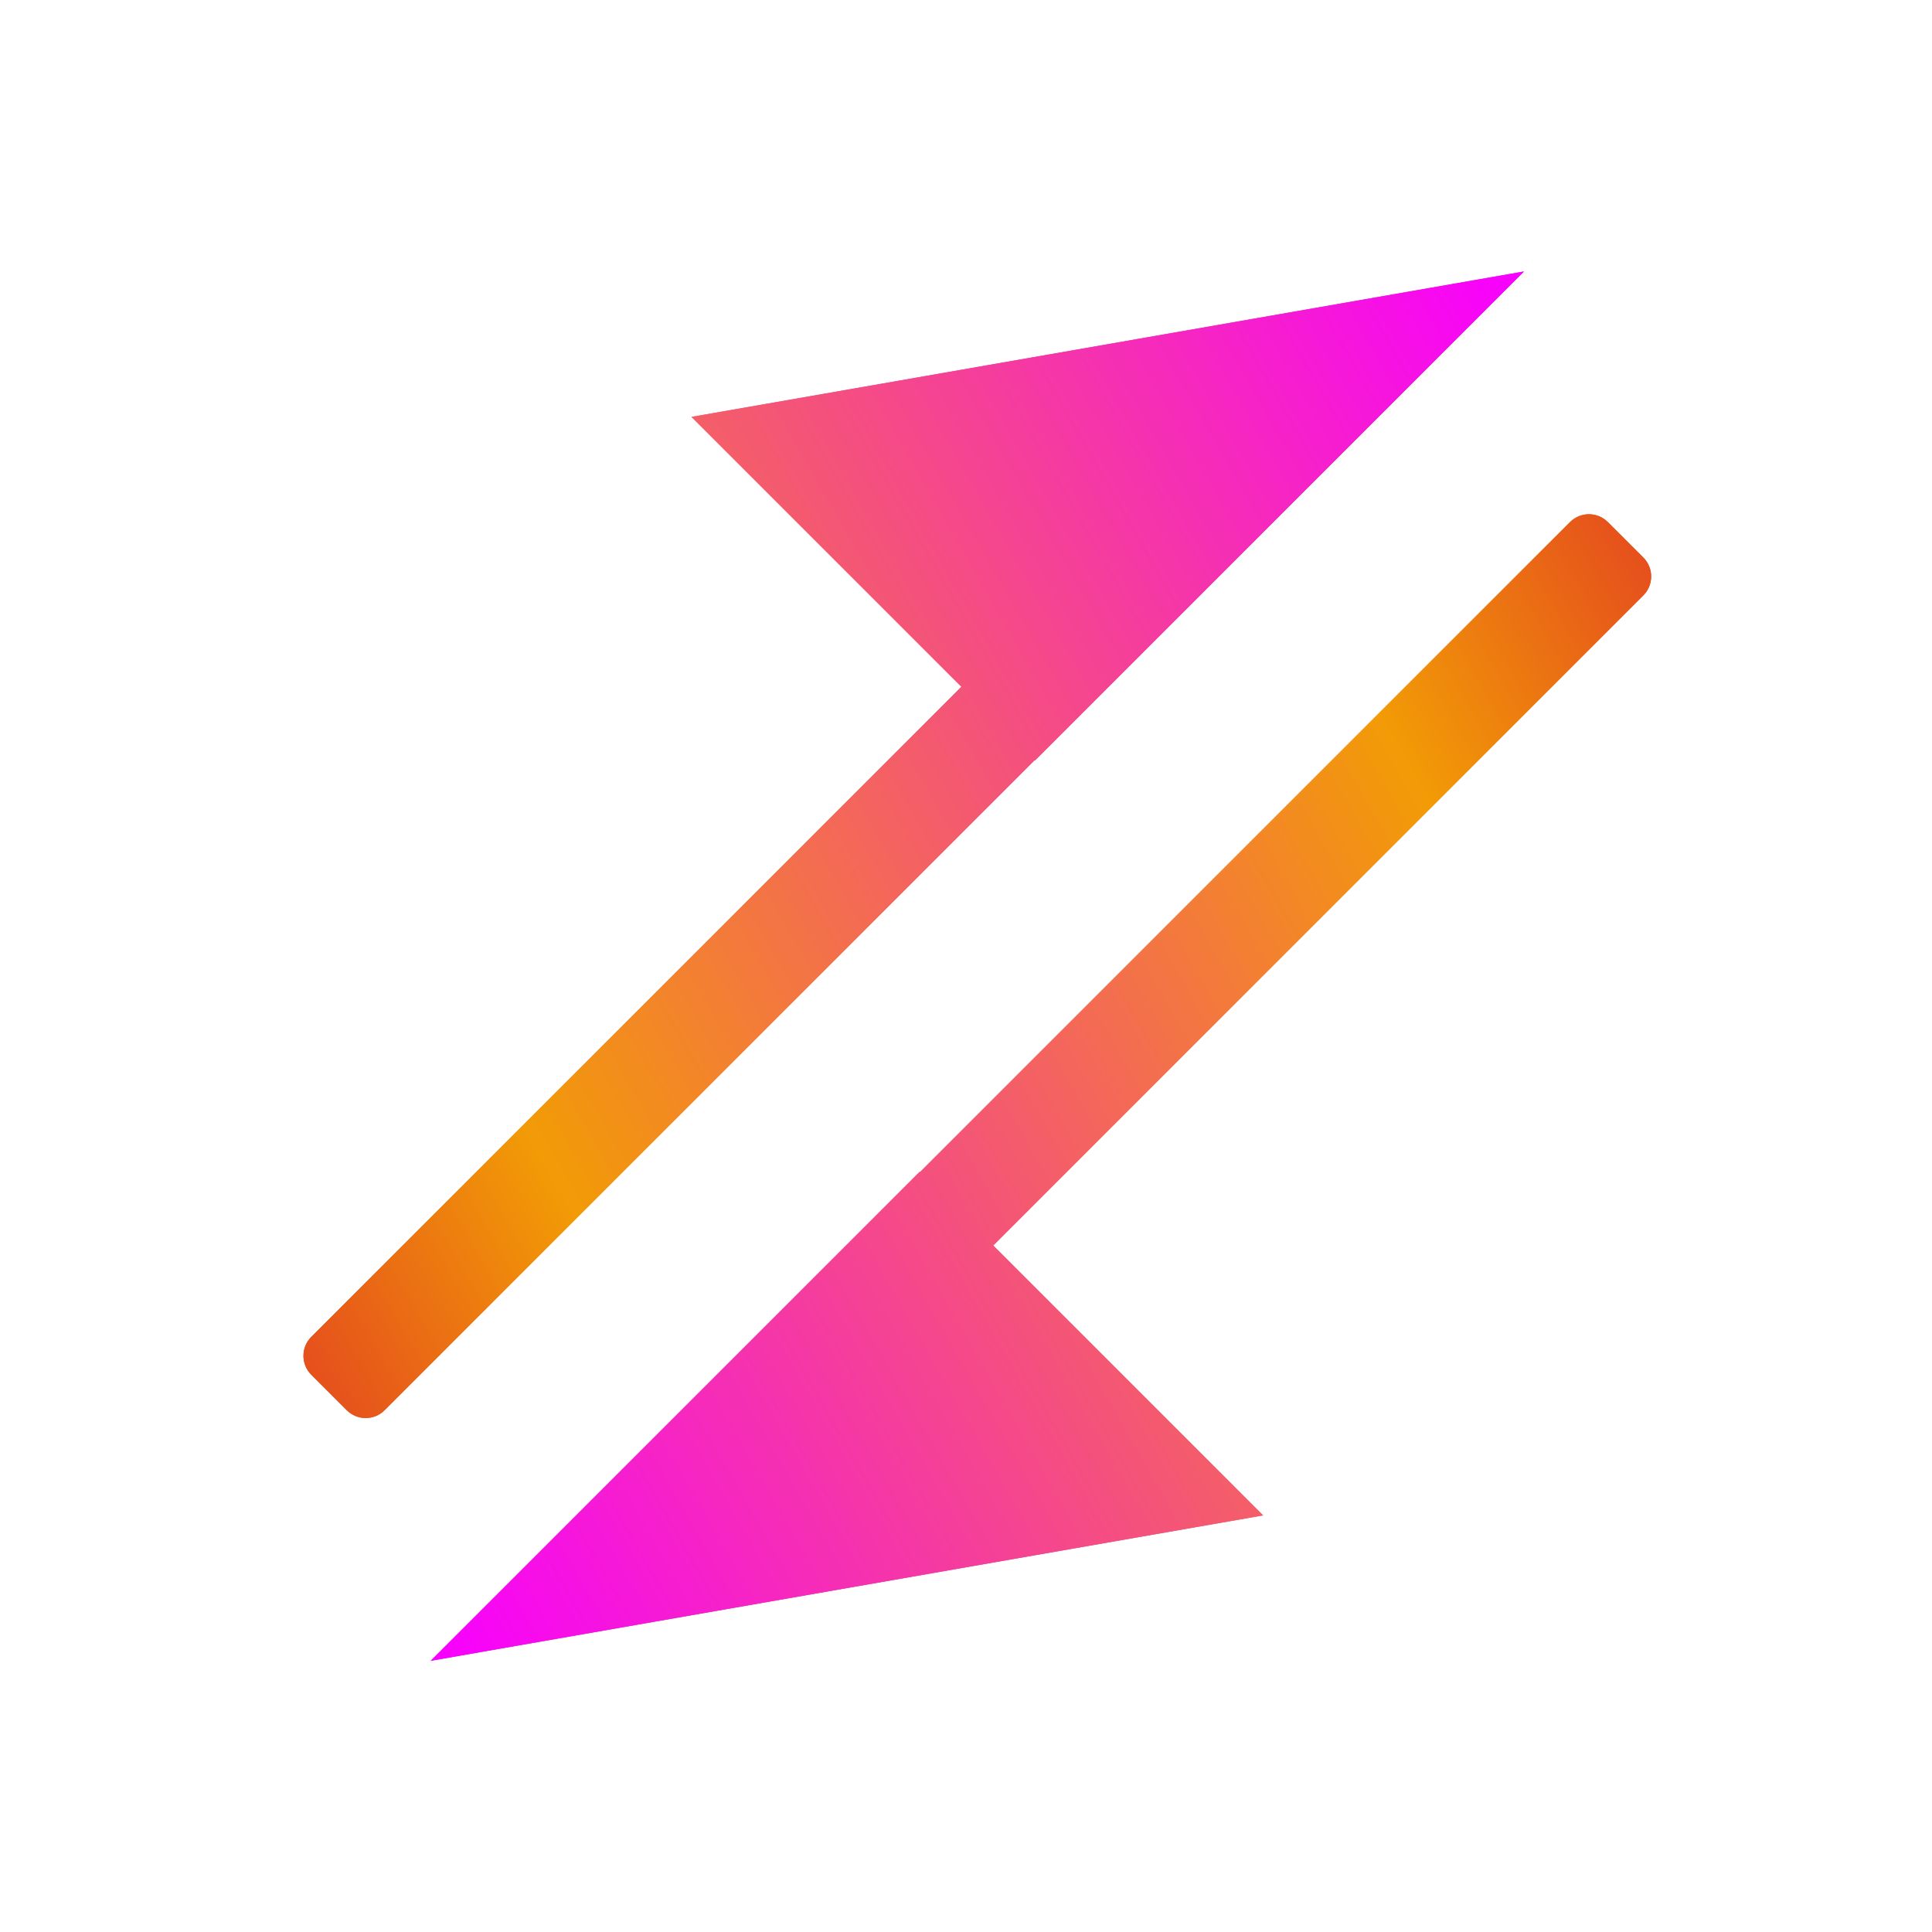 <?xml version="1.0" encoding="utf-8"?>
<svg viewBox="0 0 500 500" xmlns="http://www.w3.org/2000/svg" xmlns:xlink="http://www.w3.org/1999/xlink" xmlns:bx="https://boxy-svg.com">
  <defs>
    <linearGradient id="gradient-1" bx:pinned="true">
      <title>bg</title>
      <stop offset="0" style="stop-color: rgb(219, 17, 47);"/>
      <stop offset="0.306" style="stop-color: rgb(242, 155, 6);"/>
      <stop offset="1" style="stop-color: rgb(247, 0, 255);"/>
    </linearGradient>
    <linearGradient id="gradient-1-0" gradientUnits="userSpaceOnUse" x1="336.937" y1="131.396" x2="336.937" y2="217.213" gradientTransform="matrix(0.385, -1.414, 5.383, 1.467, -894.951, 416.78)" xlink:href="#gradient-1"/>
    <linearGradient id="gradient-1-3" gradientUnits="userSpaceOnUse" x1="336.937" y1="131.396" x2="336.937" y2="217.213" gradientTransform="matrix(0.385, -1.414, 5.383, 1.467, -894.951, 416.781)" xlink:href="#gradient-1"/>
    <filter id="gaussian-blur-filter-1" color-interpolation-filters="sRGB" x="-500%" y="-500%" width="1000%" height="1000%" bx:preset="gaussian-blur 1 5">
      <feGaussianBlur stdDeviation="5 5" edgeMode="none"/>
    </filter>
    <linearGradient id="gradient-1-1" gradientUnits="userSpaceOnUse" x1="336.937" y1="131.396" x2="336.937" y2="217.213" gradientTransform="matrix(0.385, -1.414, 5.383, 1.467, -789.421, 565.564)" xlink:href="#gradient-1"/>
    <linearGradient id="gradient-1-2" gradientUnits="userSpaceOnUse" x1="336.937" y1="131.396" x2="336.937" y2="217.213" gradientTransform="matrix(0.385, -1.414, 5.383, 1.467, -789.421, 565.565)" xlink:href="#gradient-1"/>
    <filter id="filter-1" color-interpolation-filters="sRGB" x="-500%" y="-500%" width="1000%" height="1000%" bx:preset="gaussian-blur 1 5">
      <feGaussianBlur stdDeviation="5 5" edgeMode="none"/>
    </filter>
    <bx:grid x="0" y="0" width="26.298" height="26.298"/>
    <linearGradient id="gradient-2" bx:pinned="true">
      <stop offset="0" style="stop-color: rgb(39, 39, 39);"/>
      <stop offset="1" style="stop-color: rgb(78, 78, 78);"/>
    </linearGradient>
  </defs>
  <path d="M 233.107 112.769 L 412.085 238.519 L 233.107 238.519 L 233.107 238.403 L -4.865 238.403 C -8.687 238.403 -11.786 235.304 -11.786 231.482 L -11.786 218.488 C -11.786 214.666 -8.687 211.567 -4.865 211.567 L 233.107 211.567 L 233.107 112.769 Z" style="fill: url(#gradient-1-0);" transform="matrix(0.707, -0.707, 0.707, 0.707, -65.577, 192.972)"/>
  <path d="M 233.107 112.769 L 412.085 238.519 L 233.107 238.519 L 233.107 238.404 L -4.865 238.404 C -8.687 238.404 -11.786 235.304 -11.786 231.483 L -11.786 218.488 C -11.786 214.667 -8.687 211.568 -4.865 211.568 L 233.107 211.568 L 233.107 112.769 Z" style="fill: url(#gradient-1-3); filter: url(#gaussian-blur-filter-1);" transform="matrix(0.707, -0.707, 0.707, 0.707, -65.577, 192.972)"/>
  <path d="M 338.637 261.552 L 517.615 387.302 L 338.637 387.302 L 338.637 387.186 L 100.665 387.186 C 96.843 387.186 93.744 384.087 93.744 380.265 L 93.744 367.271 C 93.744 363.449 96.843 360.35 100.665 360.35 L 338.637 360.35 L 338.637 261.552 Z" style="fill: url(#gradient-1-1);" transform="matrix(-0.707, 0.707, -0.707, -0.707, 751.232, 337.683)"/>
  <path d="M 338.637 261.552 L 517.615 387.302 L 338.637 387.302 L 338.637 387.187 L 100.665 387.187 C 96.843 387.187 93.744 384.087 93.744 380.266 L 93.744 367.271 C 93.744 363.45 96.843 360.351 100.665 360.351 L 338.637 360.351 L 338.637 261.552 Z" style="fill: url(#gradient-1-2); filter: url(#filter-1);" transform="matrix(-0.707, 0.707, -0.707, -0.707, 751.232, 337.683)"/>
</svg>